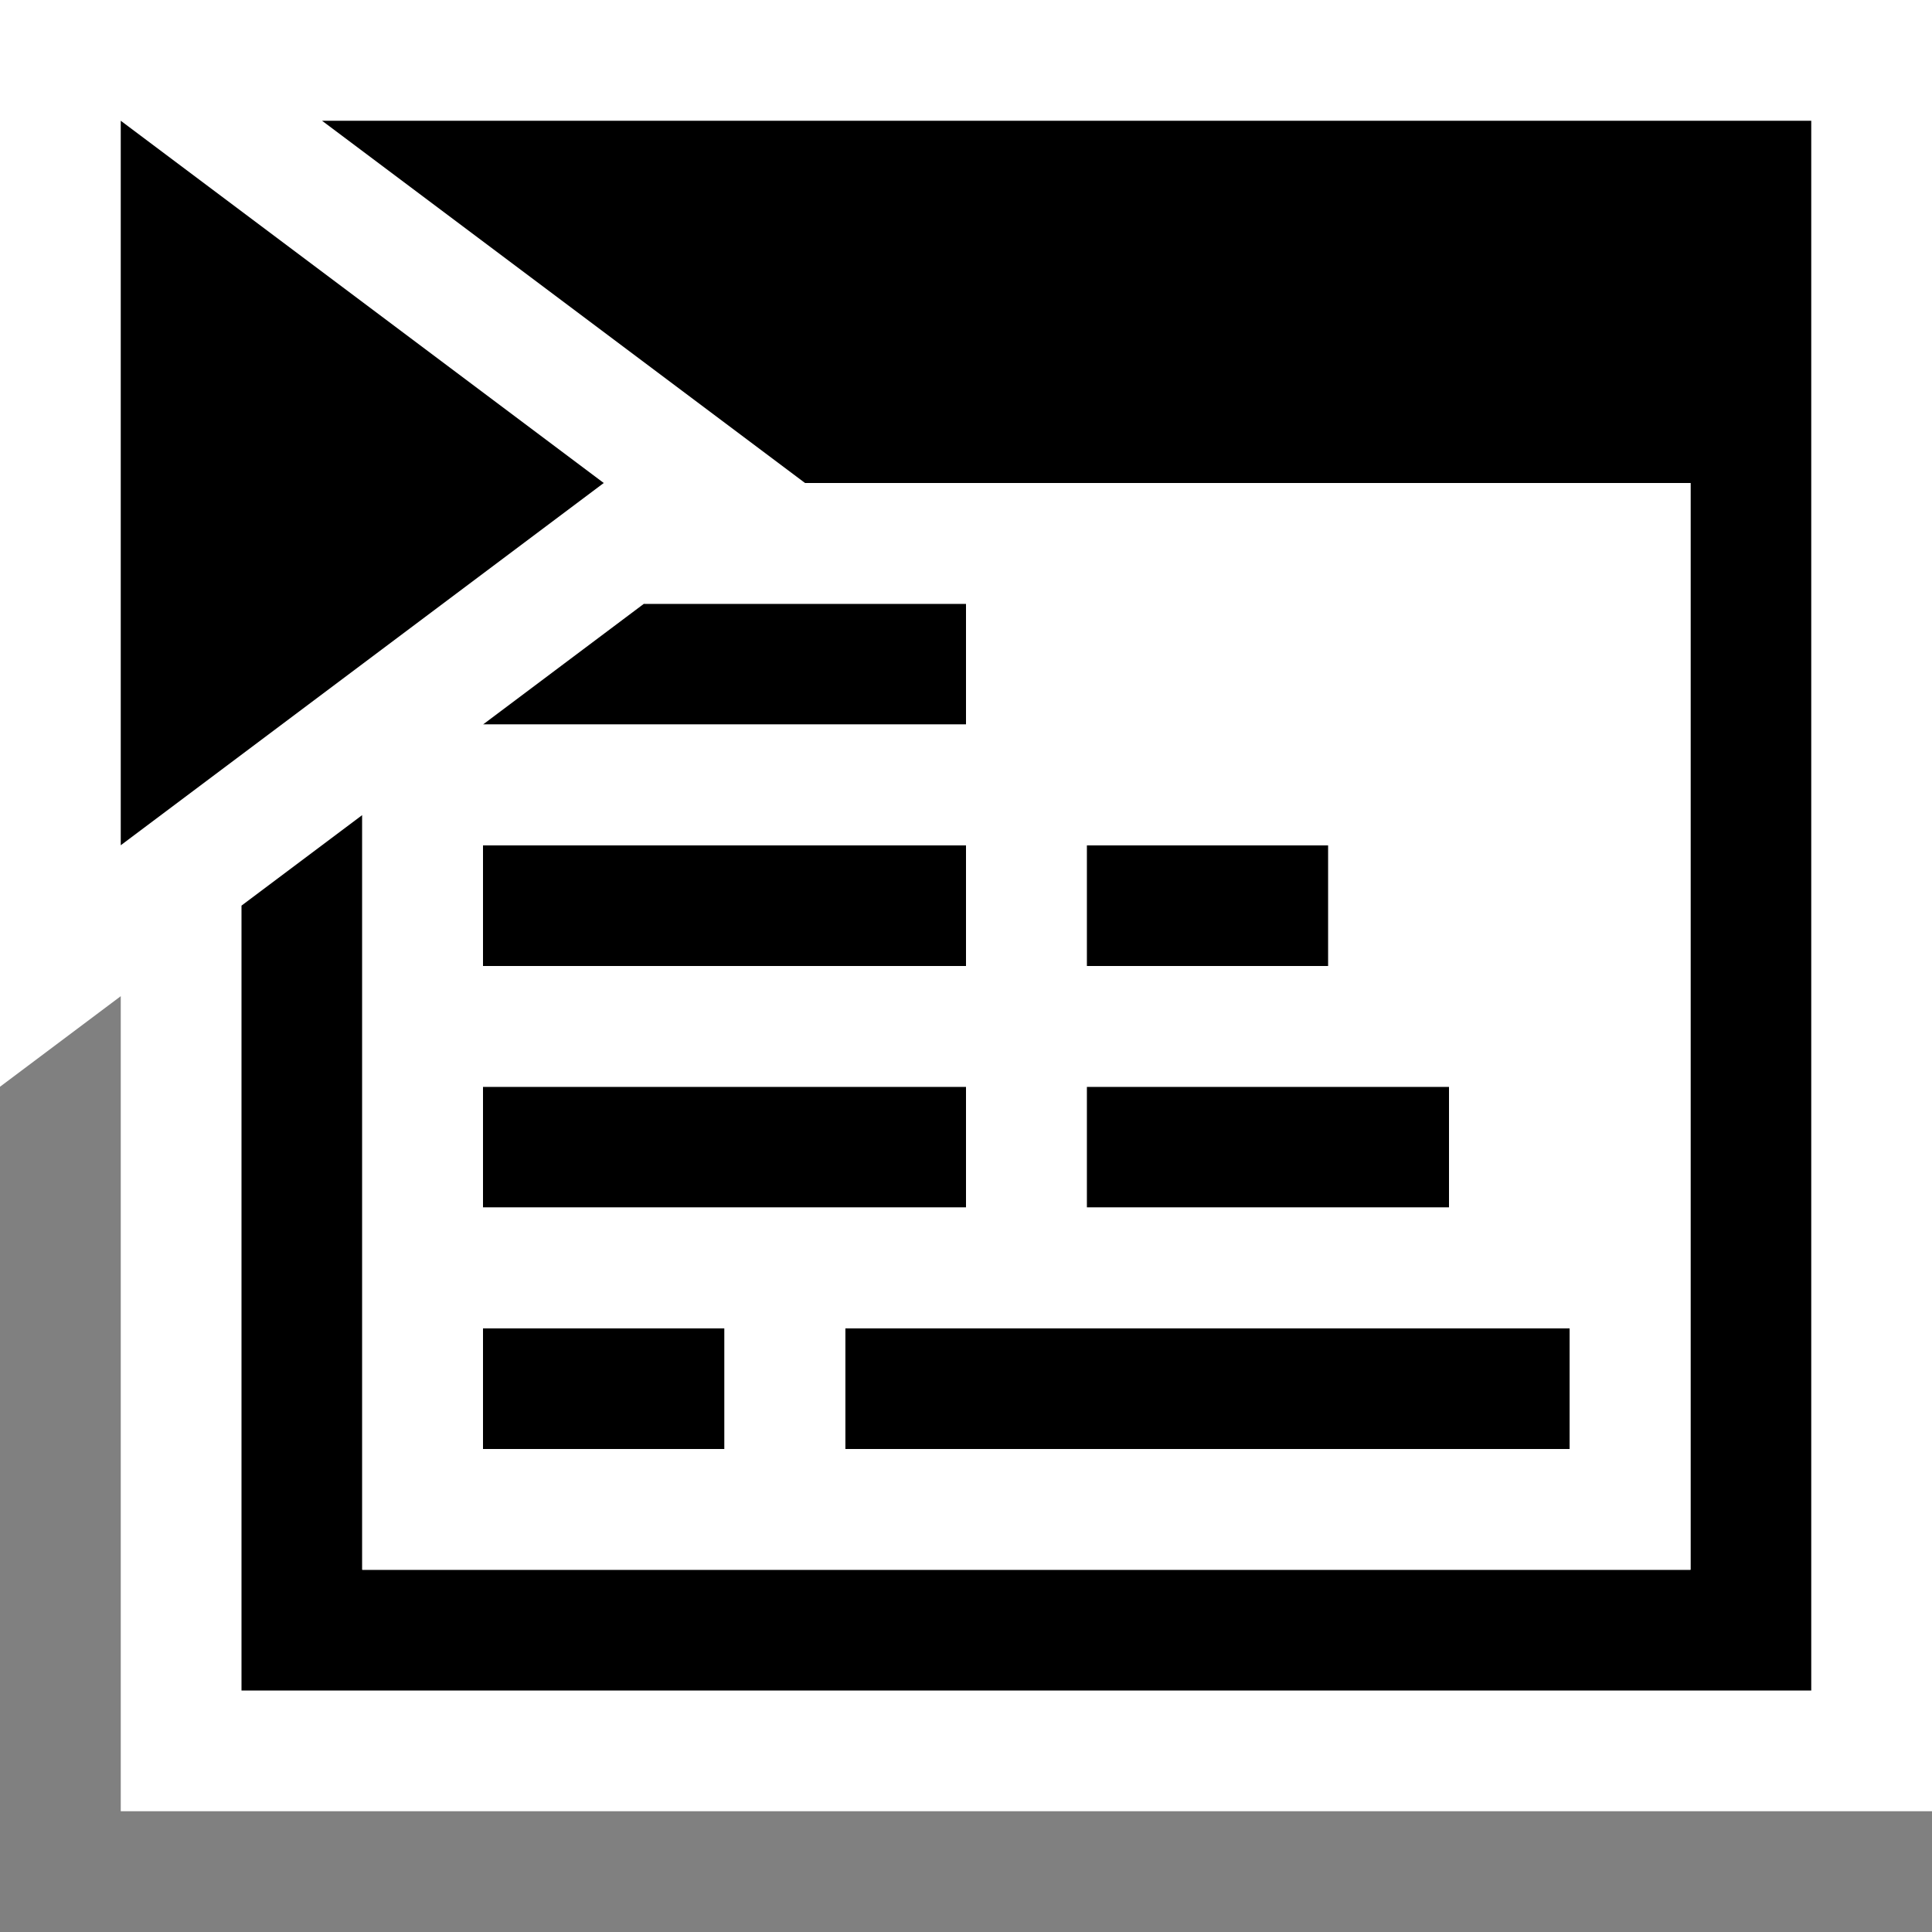 <svg xmlns="http://www.w3.org/2000/svg" viewBox="0 0 16 16"><rect x="0" y="0" width="16" height="16" fill="#808080" stroke="none"/><style>.st0{opacity:0}.st0,.st1{fill:white}.st2{fill:black}.st3{fill:black}.st4{fill:black}.st5{fill:white}</style><g id="outline"><path class="st0" d="M0 0h16v16H0z"/><path class="st1" d="M0 0v9l1-.75V15h15V0z"/></g><g id="icon_x5F_bg"><path class="st2" d="M9 7h2v1H9zM9 9h3v1H9zM7 11h6v1H7zM4 11h2v1H4zM4 7h4v1H4zM4 9h4v1H4zM5.333 5L4 6h4V5z"/></g><path class="st3" d="M1 1v6l4-3z" id="color_x5F_action"/><path class="st4" d="M2.667 1l4 3H14v9H3V6.75L2 7.5V14h13V1z" id="color_x5F_importance"/><path class="st5" d="M6.667 4L5.333 5H8v1H4l-1 .75V13h11V4H6.667zM9 7h2v1H9V7zm0 2h3v1H9V9zM4 7h4v1H4V7zm0 2h4v1H4V9zm2 3H4v-1h2v1zm7 0H7v-1h6v1z" id="icon_x5F_fg"/></svg>